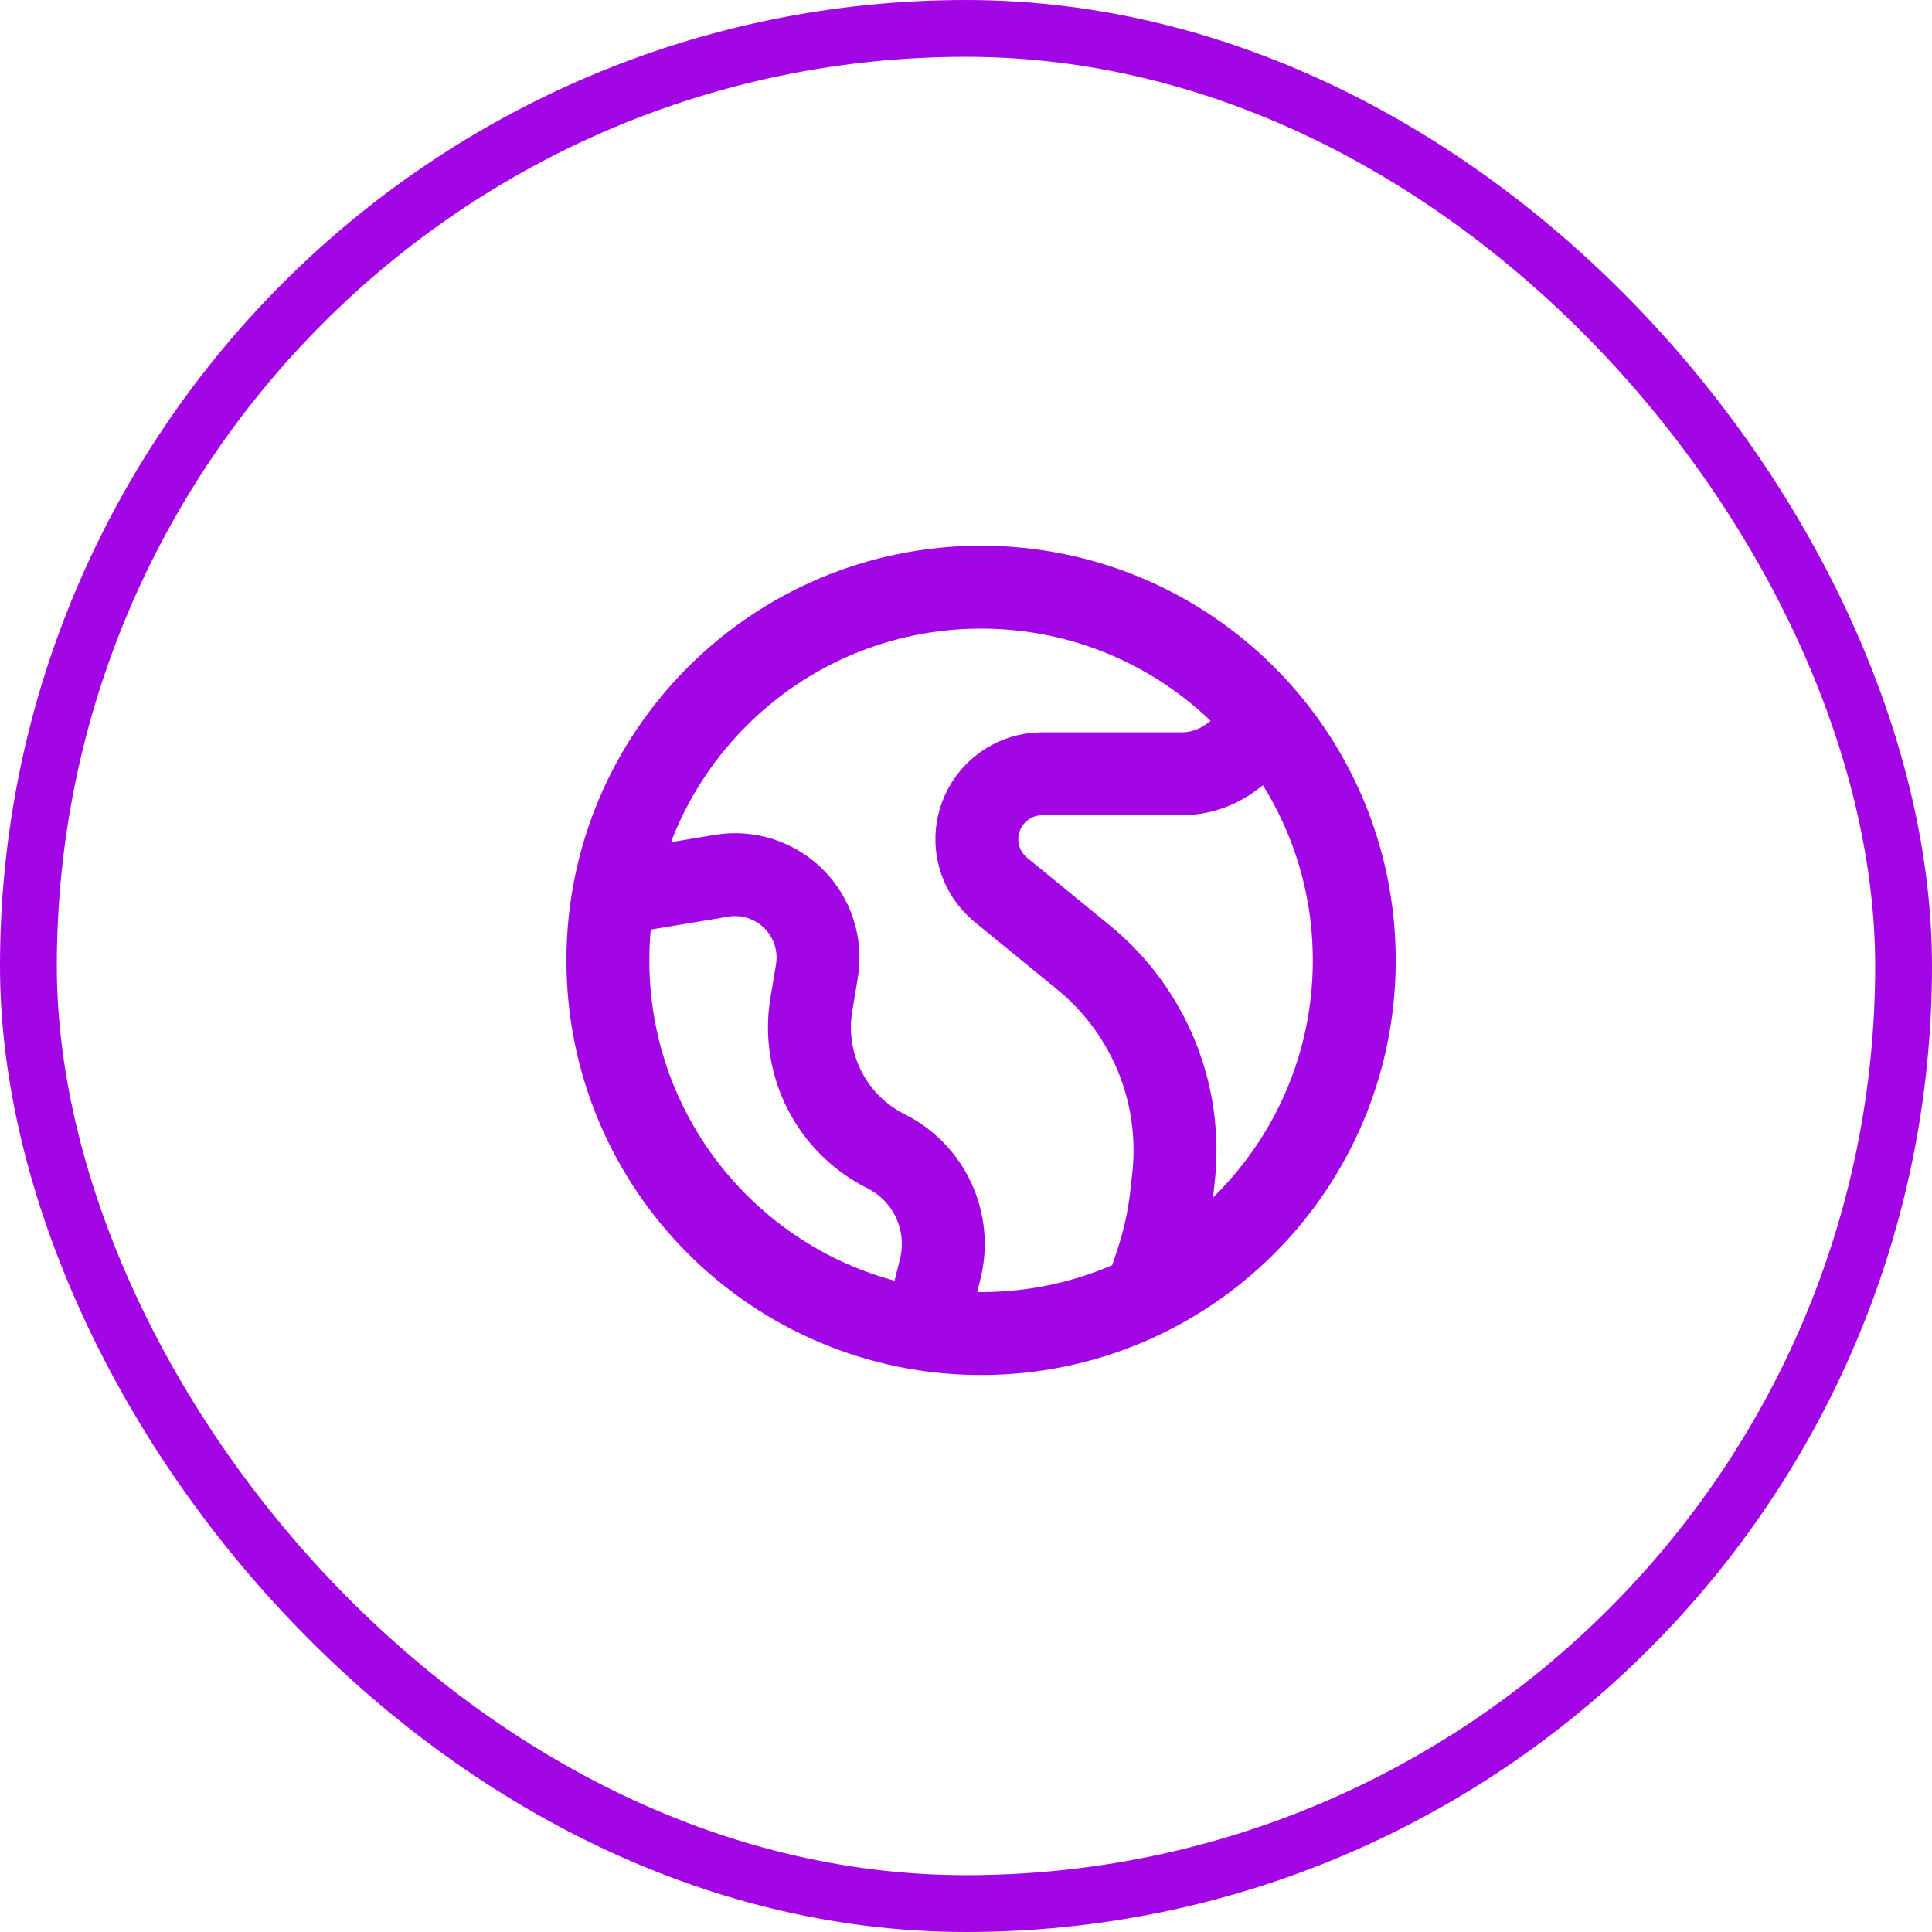 <svg width="102" height="102" viewBox="0 0 102 102" fill="none" xmlns="http://www.w3.org/2000/svg">
<rect x="1.5" y="1.5" width="99" height="99" rx="49.5" stroke="#A306E4" stroke-width="3"/>
<path d="M68.216 37.567L65.005 39.975C64.247 40.544 63.325 40.851 62.378 40.851H55.026C54.314 40.851 53.619 41.072 53.037 41.483C52.455 41.893 52.014 42.474 51.774 43.145C51.535 43.815 51.508 44.544 51.699 45.23C51.89 45.917 52.288 46.527 52.839 46.979L57.218 50.56C58.913 51.948 60.235 53.737 61.063 55.766C61.89 57.795 62.197 59.998 61.955 62.176L61.854 63.089C61.718 64.315 61.452 65.522 61.062 66.692L60.554 68.216M31 47.419L38.089 46.237C38.776 46.122 39.481 46.173 40.145 46.386C40.809 46.598 41.413 46.966 41.906 47.459C42.398 47.952 42.767 48.556 42.979 49.219C43.192 49.883 43.243 50.589 43.128 51.276L42.833 53.043C42.577 54.584 42.822 56.166 43.531 57.558C44.24 58.95 45.376 60.078 46.773 60.777C47.889 61.334 48.781 62.255 49.301 63.388C49.822 64.521 49.94 65.798 49.637 67.008L48.514 71.5" stroke="#A306E4" stroke-width="4.378"/>
<path d="M51.797 70.405C62.678 70.405 71.499 61.584 71.499 50.703C71.499 39.821 62.678 31 51.797 31C40.915 31 32.094 39.821 32.094 50.703C32.094 61.584 40.915 70.405 51.797 70.405Z" stroke="#A306E4" stroke-width="4.378"/>
</svg>
